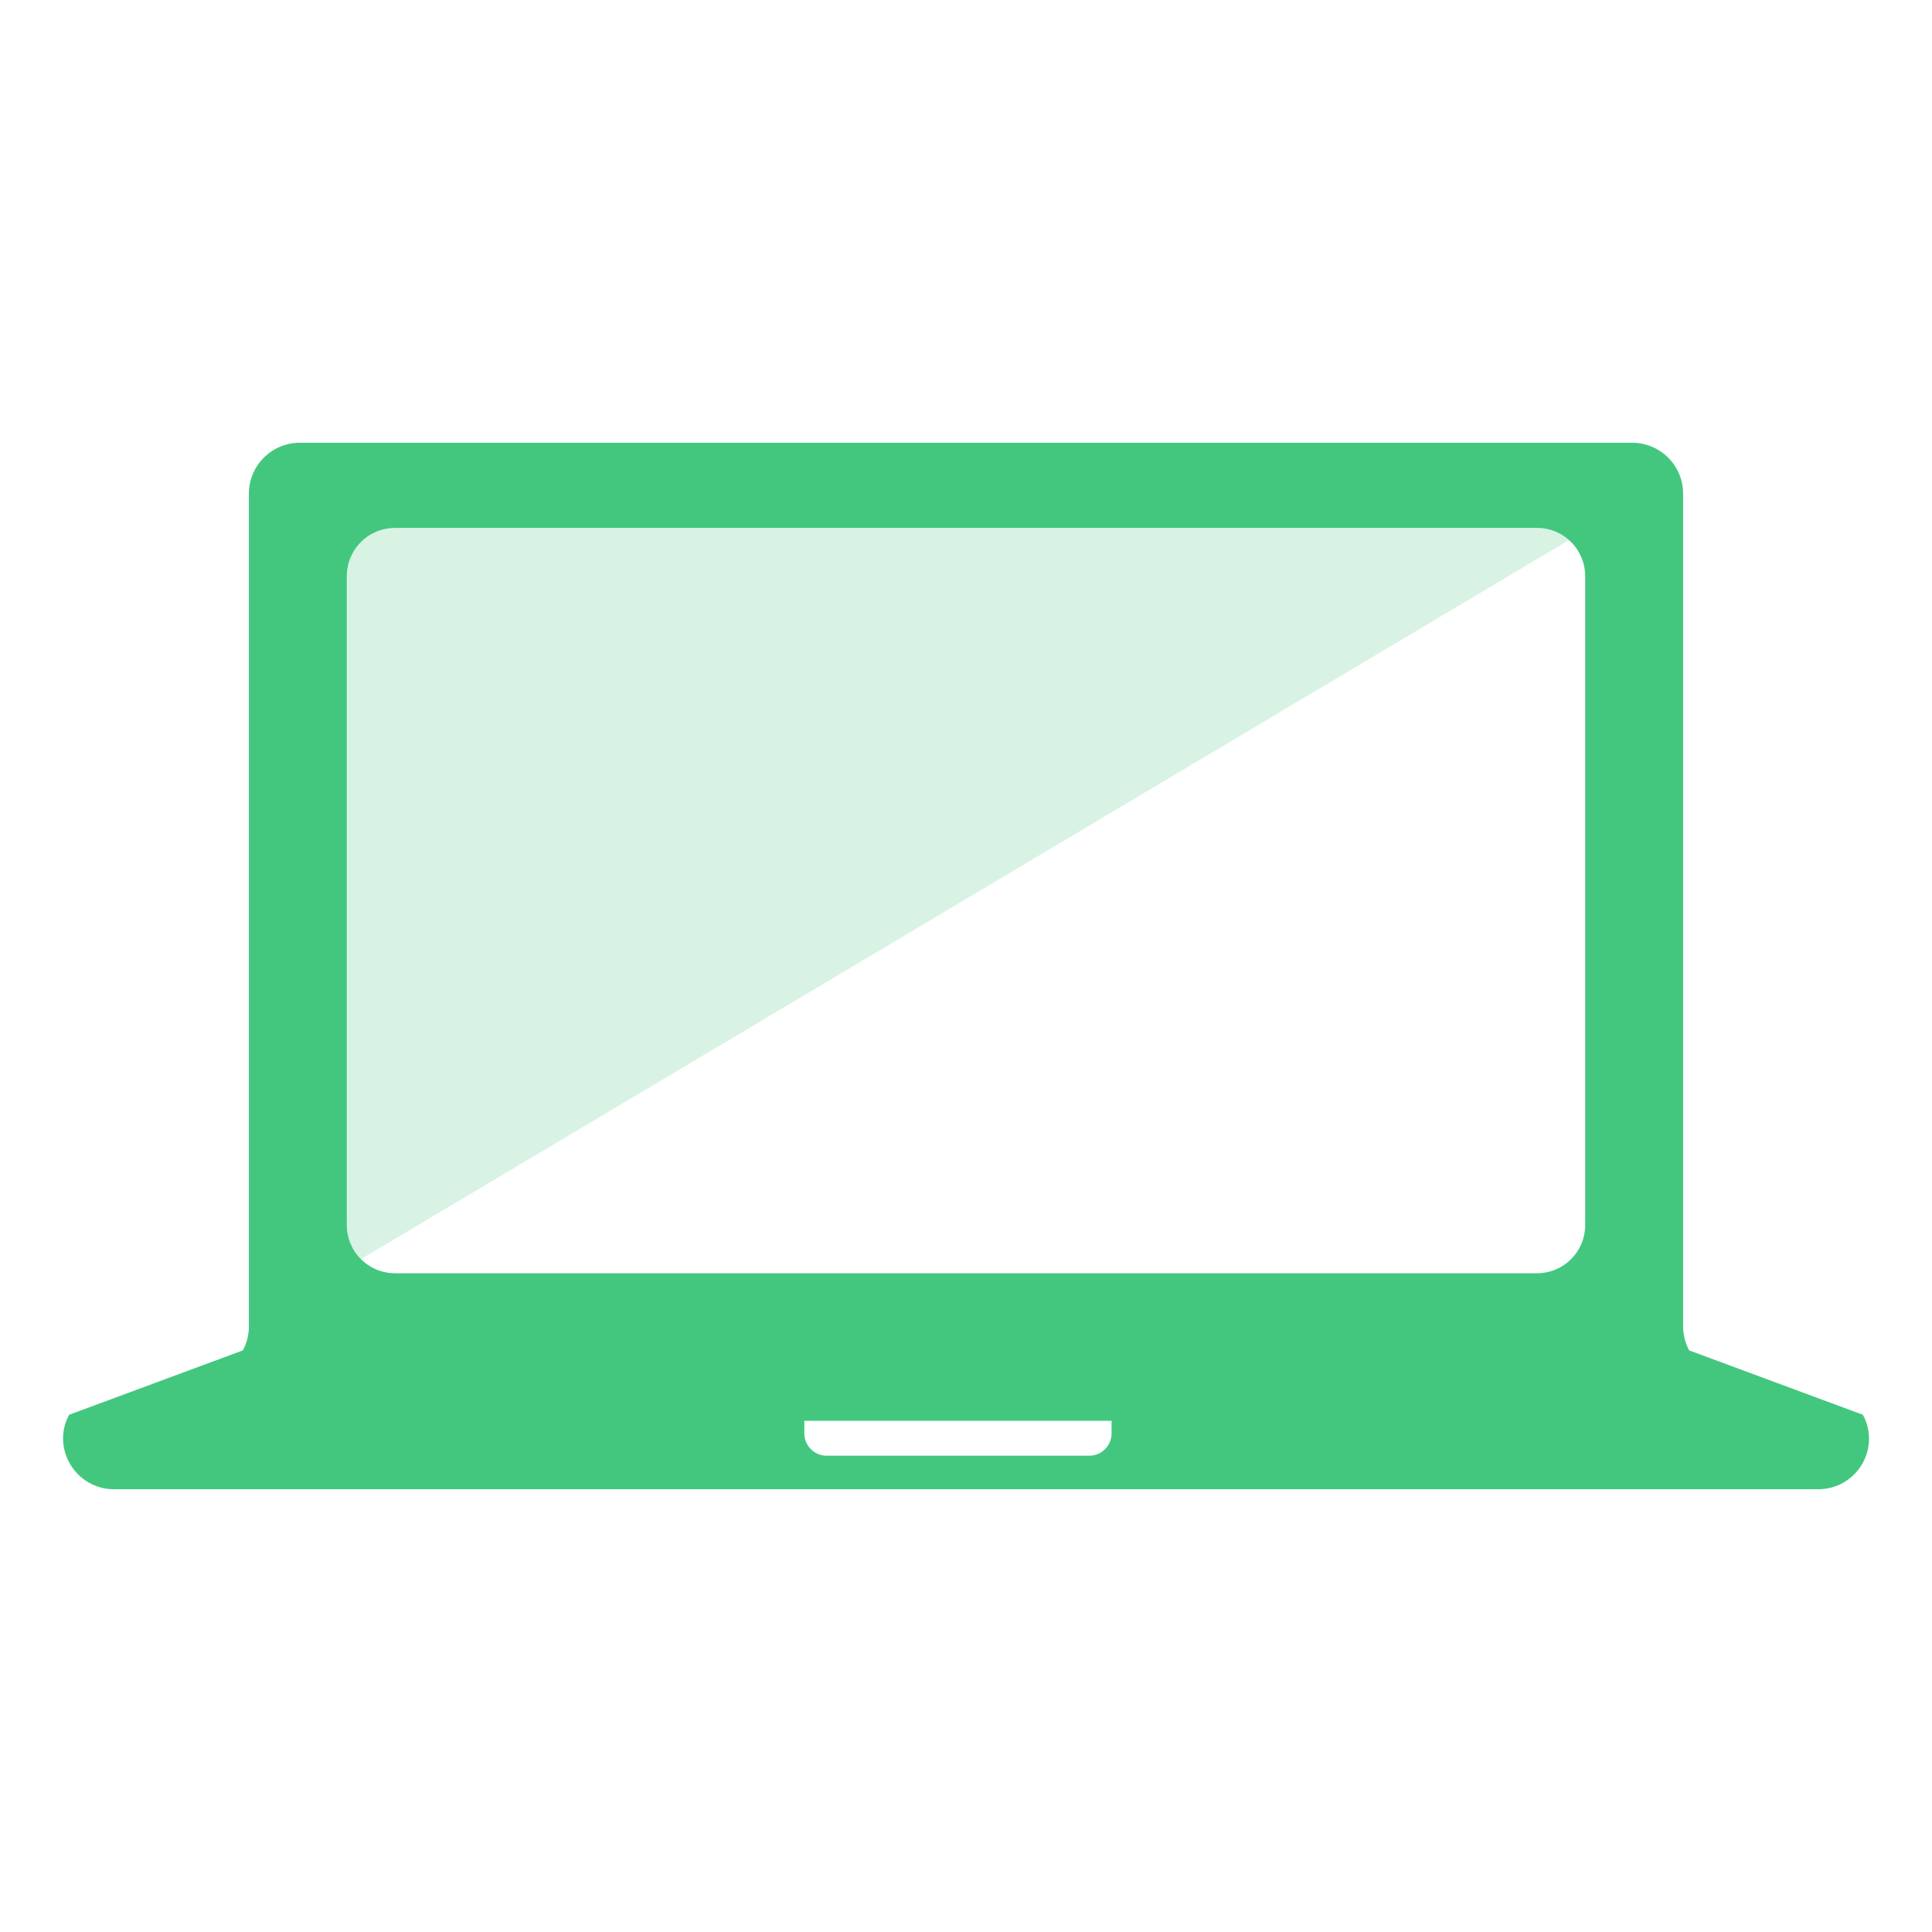 <?xml version="1.0" encoding="utf-8"?>
<!-- Generator: Adobe Illustrator 27.4.1, SVG Export Plug-In . SVG Version: 6.00 Build 0)  -->
<svg version="1.1" id="Layer_1" xmlns="http://www.w3.org/2000/svg" xmlns:xlink="http://www.w3.org/1999/xlink" x="0px" y="0px"
	 viewBox="0 0 288 288" style="enable-background:new 0 0 288 288;" xml:space="preserve">
<style type="text/css">
	.st0{opacity:0.21;fill:#43C77E;enable-background:new    ;}
	.st1{fill:#43C77E;}
</style>
<g>
	<path class="st0" d="M53.8,187.7c-1.3-1.3-2.1-3.1-2.1-5.1V85.9c0-4,3.2-7.2,7.2-7.2h170.2c1.8,0,3.5,0.7,4.8,1.8L53.8,187.7z"/>
	<path class="st1" d="M277.7,210.9l-25.9-9.6c-0.6-1.1-0.9-2.4-0.9-3.6V73.6c0-4.2-3.4-7.6-7.6-7.6H44.7c-4.2,0-7.6,3.4-7.6,7.6
		v124.1c0,1.3-0.3,2.5-0.9,3.6l-25.9,9.6c-2.7,5,1,11.1,6.7,11.1h254C276.8,222,280.4,215.9,277.7,210.9z M165.7,213.7
		c0,1.8-1.5,3.3-3.3,3.3h-39.2c-1.8,0-3.3-1.5-3.3-3.3v-1.9h45.8V213.7z M236.3,182.6c0,4-3.2,7.2-7.2,7.2H58.9
		c-4,0-7.2-3.2-7.2-7.2V85.9c0-4,3.2-7.2,7.2-7.2h170.2c4,0,7.2,3.2,7.2,7.2V182.6z"/>
</g>
</svg>
